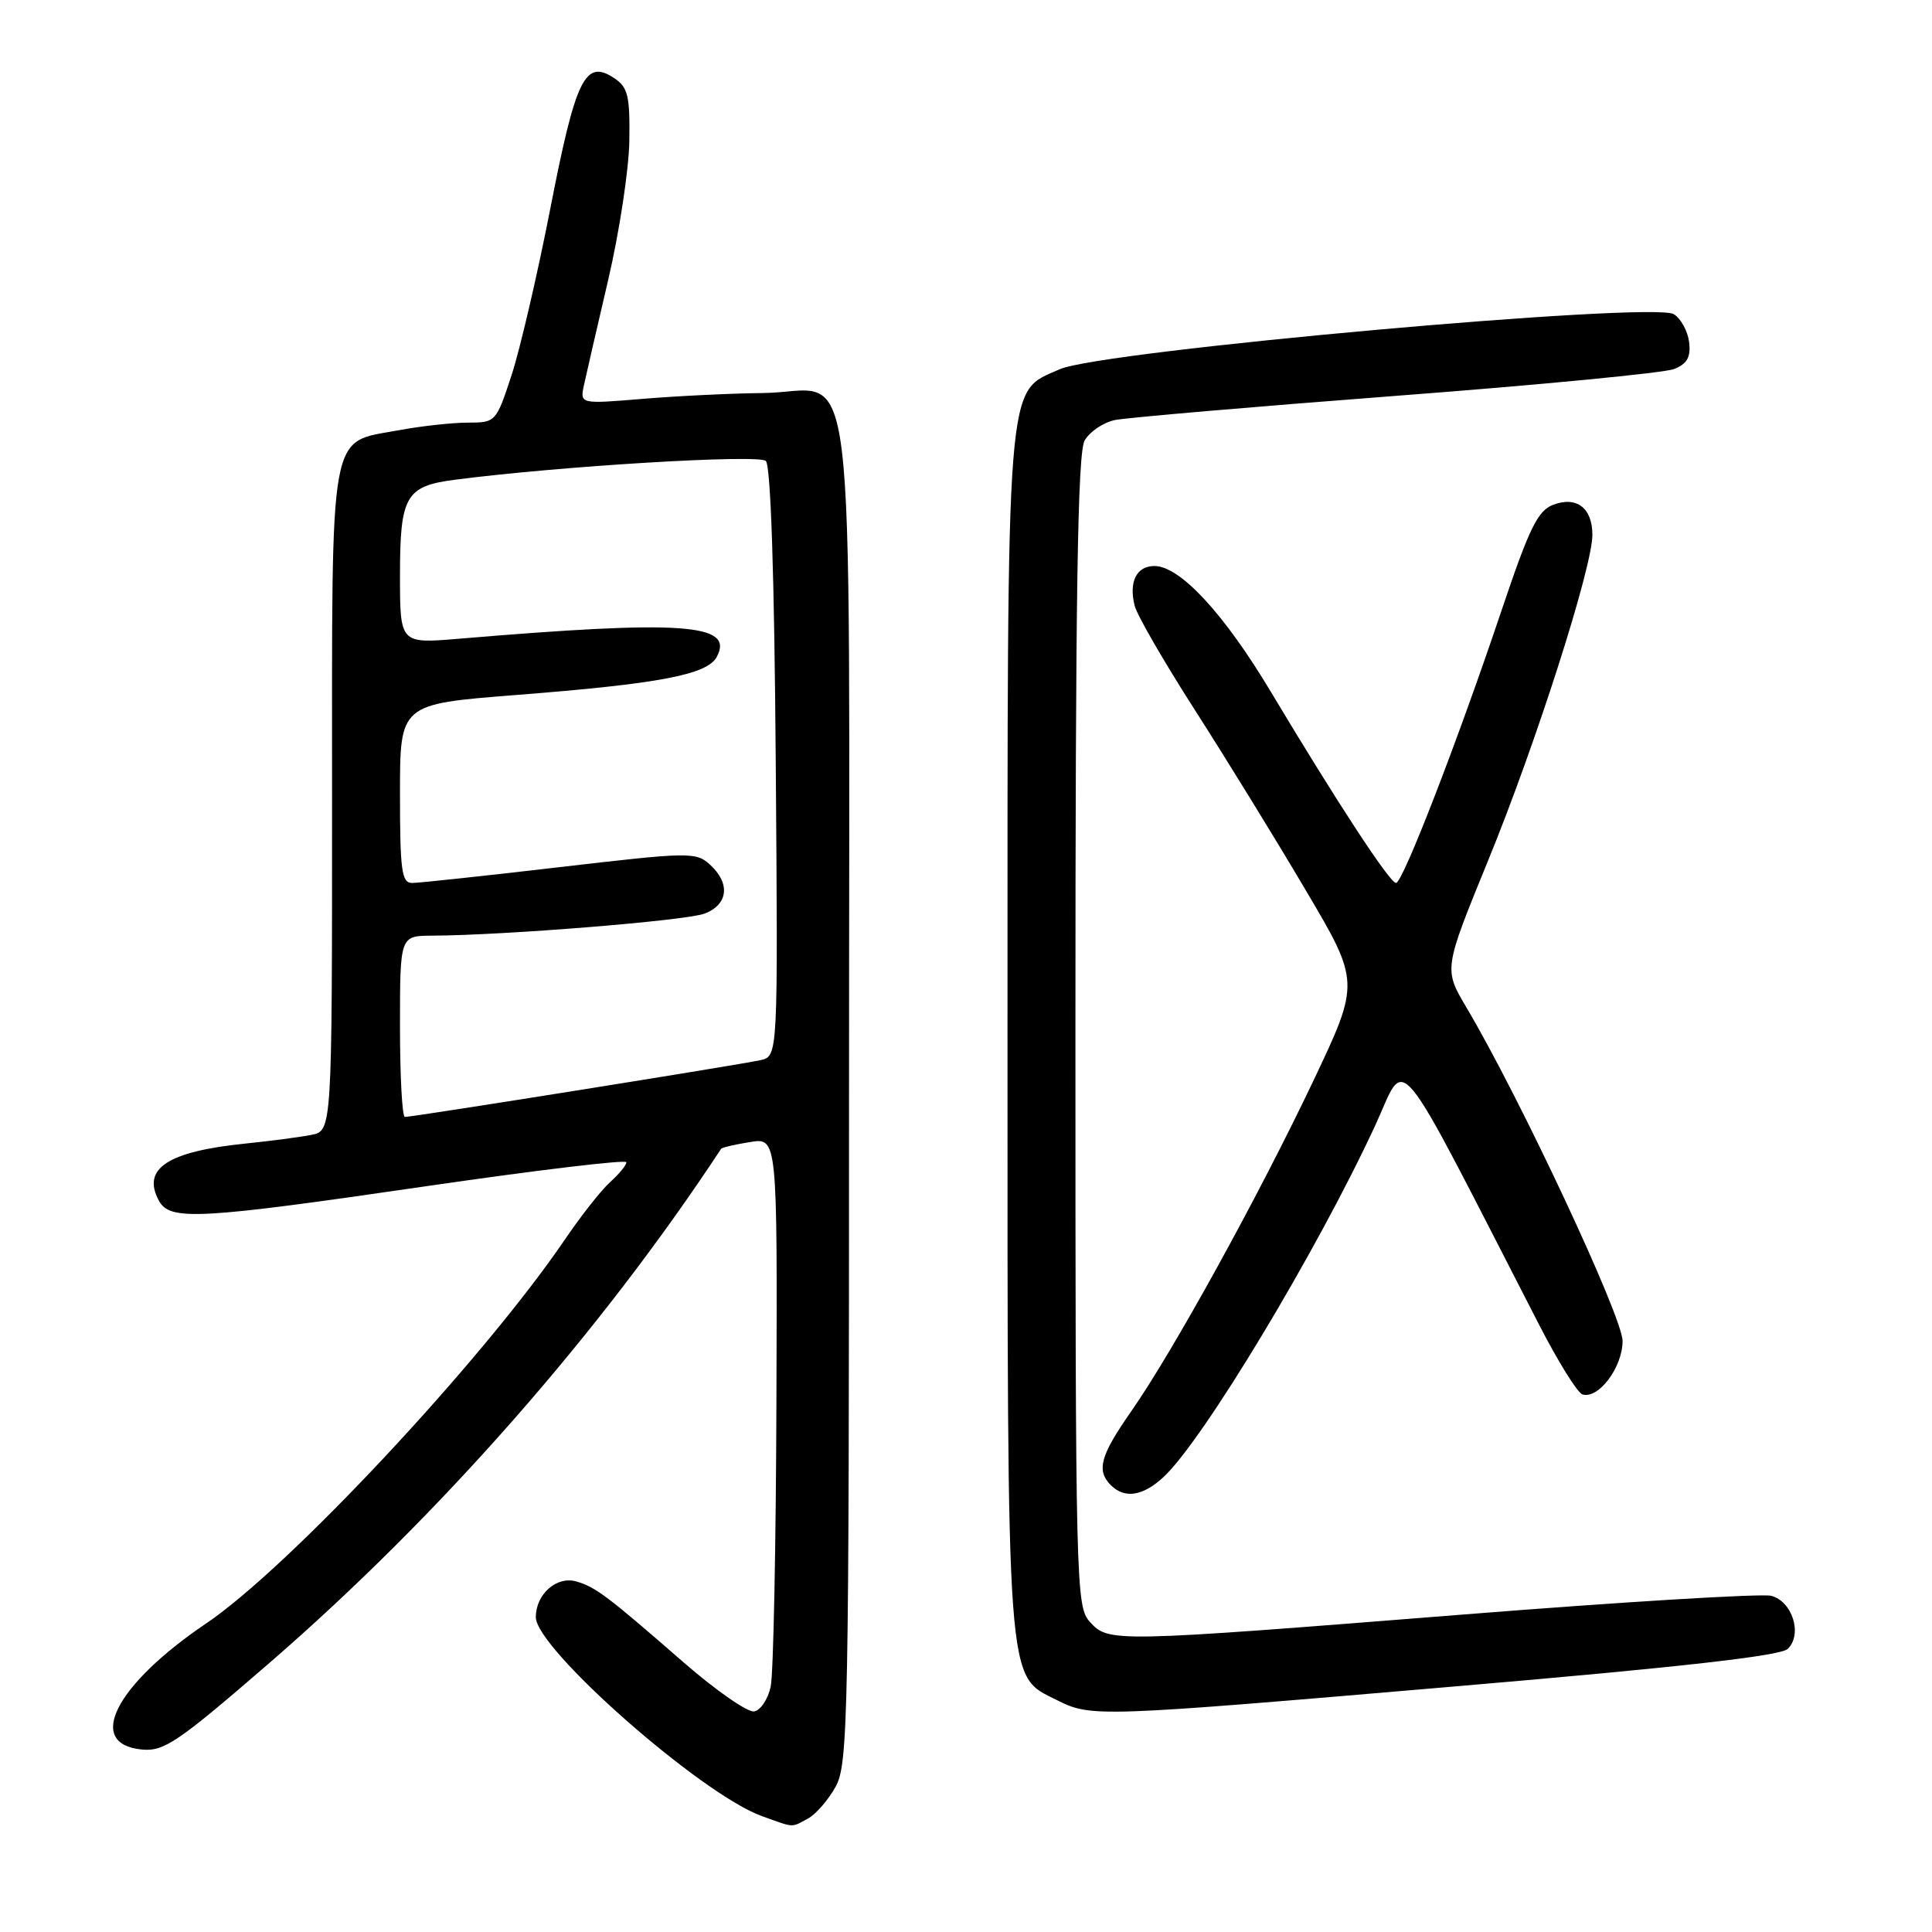 <?xml version="1.0" encoding="UTF-8" standalone="no"?>
<!DOCTYPE svg PUBLIC "-//W3C//DTD SVG 1.1//EN" "http://www.w3.org/Graphics/SVG/1.1/DTD/svg11.dtd" >
<svg xmlns="http://www.w3.org/2000/svg" xmlns:xlink="http://www.w3.org/1999/xlink" version="1.1" viewBox="0 0 256 256">
 <g >
 <path fill="currentColor"
d=" M 107.06 240.97 C 108.11 240.40 109.77 238.49 110.74 236.72 C 112.38 233.71 112.50 227.59 112.50 144.85 C 112.50 41.68 113.76 51.95 101.10 52.08 C 96.92 52.12 89.75 52.47 85.17 52.85 C 76.84 53.54 76.84 53.54 77.38 51.02 C 77.68 49.63 79.13 43.33 80.61 37.00 C 82.08 30.68 83.34 22.41 83.39 18.64 C 83.48 12.76 83.21 11.58 81.44 10.39 C 77.55 7.77 76.31 10.26 72.95 27.48 C 71.24 36.26 68.91 46.28 67.78 49.73 C 65.74 55.93 65.68 56.00 62.00 56.00 C 59.95 56.00 55.85 56.45 52.89 57.00 C 43.47 58.75 44.00 55.85 44.00 106.03 C 44.00 149.84 44.00 149.84 41.25 150.38 C 39.74 150.68 35.80 151.19 32.50 151.53 C 22.21 152.58 18.77 154.84 21.04 159.07 C 22.50 161.80 26.16 161.60 56.75 157.14 C 71.19 155.04 83.00 153.63 83.00 154.00 C 83.00 154.38 82.05 155.55 80.88 156.60 C 79.71 157.64 76.98 161.10 74.82 164.29 C 63.91 180.30 38.32 207.68 27.31 215.12 C 15.28 223.25 11.28 231.09 18.79 231.82 C 21.74 232.10 23.52 230.89 35.71 220.34 C 58.21 200.85 79.55 176.55 95.56 152.21 C 95.67 152.05 97.38 151.65 99.38 151.33 C 103.00 150.74 103.00 150.74 102.88 185.62 C 102.82 204.80 102.48 221.84 102.12 223.49 C 101.77 225.13 100.79 226.61 99.94 226.77 C 99.09 226.94 94.89 224.02 90.60 220.29 C 80.46 211.45 78.92 210.29 76.36 209.55 C 73.75 208.80 71.00 211.24 71.00 214.29 C 71.00 218.46 92.97 237.79 100.97 240.65 C 105.35 242.22 104.78 242.19 107.06 240.97 Z  M 193.50 223.40 C 222.70 220.90 235.92 219.41 236.88 218.49 C 238.88 216.57 237.50 212.16 234.67 211.45 C 233.40 211.14 215.01 212.25 193.80 213.94 C 147.19 217.64 146.89 217.64 144.40 214.89 C 142.57 212.86 142.50 210.12 142.50 136.64 C 142.50 78.57 142.79 60.00 143.72 58.37 C 144.39 57.20 146.19 55.98 147.72 55.66 C 149.25 55.34 166.03 53.90 185.00 52.45 C 203.97 51.01 220.54 49.41 221.82 48.90 C 223.56 48.21 224.05 47.33 223.82 45.34 C 223.64 43.89 222.73 42.22 221.79 41.63 C 219.07 39.93 145.97 46.48 140.44 48.92 C 133.22 52.12 133.50 48.56 133.50 137.00 C 133.50 224.54 133.31 221.90 140.00 225.25 C 144.64 227.57 145.03 227.55 193.50 223.40 Z  M 154.17 195.72 C 159.40 190.88 174.53 165.74 182.20 149.18 C 186.47 139.95 184.29 137.32 203.90 175.46 C 206.43 180.39 209.03 184.58 209.69 184.77 C 211.82 185.41 215.00 181.17 215.00 177.69 C 215.00 174.50 201.35 145.35 194.29 133.46 C 191.30 128.41 191.30 128.41 197.21 113.96 C 203.55 98.46 211.00 75.17 211.00 70.87 C 211.00 67.31 208.91 65.70 205.80 66.89 C 203.77 67.66 202.64 69.96 199.04 80.66 C 193.17 98.14 185.87 117.00 184.98 117.00 C 184.16 117.00 177.14 106.28 168.39 91.66 C 162.19 81.30 156.36 75.00 152.97 75.00 C 150.59 75.00 149.55 77.09 150.35 80.27 C 150.66 81.51 154.24 87.70 158.29 94.02 C 162.34 100.33 168.94 111.05 172.94 117.83 C 180.23 130.15 180.23 130.15 173.97 143.33 C 166.65 158.71 155.39 179.14 149.87 187.04 C 145.78 192.90 145.25 194.85 147.20 196.80 C 149.02 198.62 151.44 198.25 154.17 195.72 Z  M 53.00 136.00 C 53.00 124.00 53.00 124.00 57.25 123.98 C 66.94 123.93 90.88 121.99 93.35 121.06 C 96.50 119.86 96.81 117.05 94.06 114.55 C 92.21 112.88 91.30 112.90 74.16 114.90 C 64.28 116.05 55.48 117.00 54.60 117.00 C 53.22 117.00 53.00 115.34 53.00 105.15 C 53.00 93.30 53.00 93.30 68.25 92.10 C 87.39 90.61 93.71 89.41 94.98 87.03 C 97.34 82.62 90.46 82.14 60.75 84.64 C 53.00 85.29 53.00 85.29 53.00 76.22 C 53.00 65.73 53.76 64.41 60.26 63.57 C 74.28 61.75 100.57 60.17 101.48 61.08 C 102.13 61.73 102.61 76.35 102.79 101.02 C 103.09 139.94 103.09 139.94 100.79 140.47 C 98.34 141.04 54.75 148.00 53.65 148.00 C 53.29 148.00 53.00 142.60 53.00 136.00 Z "/>
</g>
</svg>